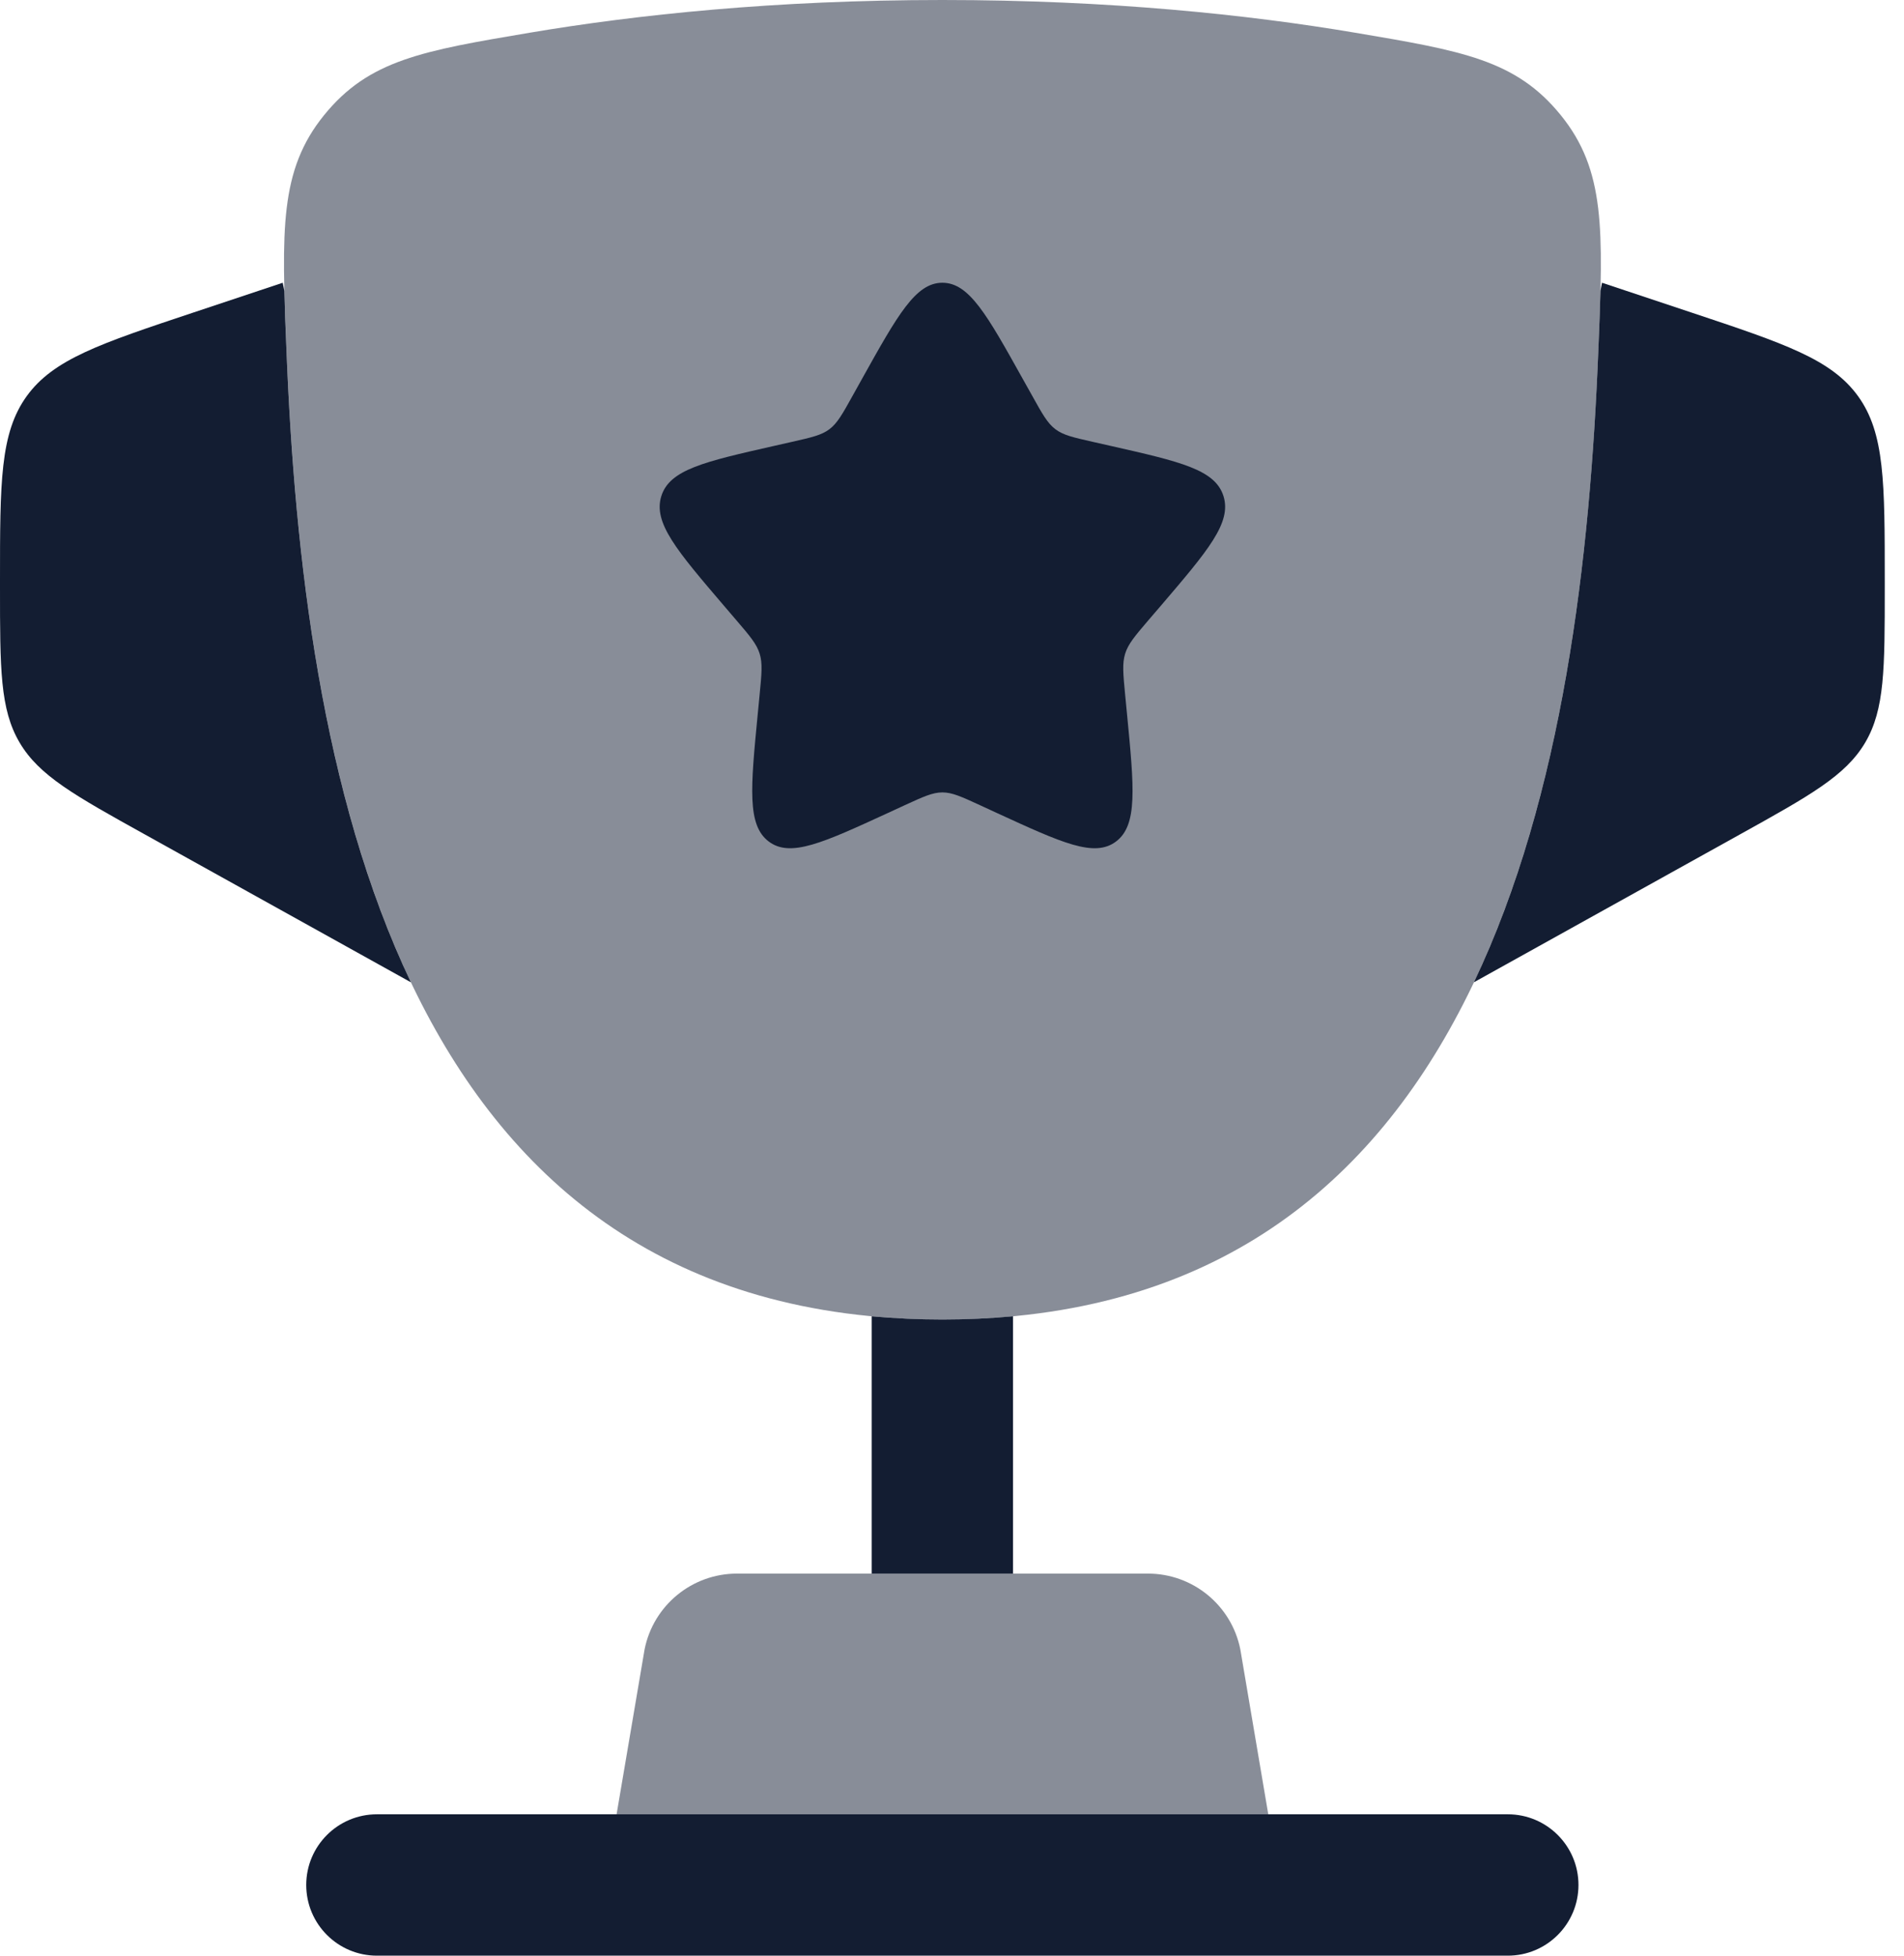 <svg xmlns="http://www.w3.org/2000/svg" width="37" height="38" viewBox="0 0 37 38" fill="none">
  <path opacity="0.5" d="M18.314 25.639C7.766 25.639 5.897 15.126 5.566 6.788C5.474 4.468 5.428 3.309 6.299 2.236C7.17 1.163 8.213 0.987 10.298 0.635C12.357 0.288 15.048 0 18.314 0C21.58 0 24.271 0.288 26.33 0.635C28.415 0.987 29.458 1.163 30.329 2.236C31.2 3.309 31.154 4.468 31.062 6.788C30.731 15.126 28.862 25.639 18.314 25.639Z" fill="#131D32"/>
  <path d="M28.643 19.086L33.8 16.22C35.178 15.455 35.867 15.072 36.247 14.427C36.626 13.782 36.626 12.994 36.626 11.418V11.285C36.626 9.374 36.626 8.418 36.108 7.699C35.589 6.98 34.683 6.677 32.87 6.073L31.132 5.494L31.102 5.649C31.093 5.996 31.078 6.373 31.061 6.788C30.9 10.861 30.371 15.454 28.643 19.086Z" fill="#131D32"/>
  <path d="M5.566 6.788C5.727 10.861 6.256 15.454 7.985 19.087L2.826 16.22C1.448 15.455 0.759 15.072 0.38 14.427C7.45259e-05 13.782 5.60593e-05 12.994 1.11956e-06 11.418V11.285C-5.38202e-05 9.374 -7.23155e-05 8.418 0.518 7.699C1.037 6.98 1.944 6.677 3.757 6.073L5.494 5.494L5.526 5.653C5.534 5.998 5.549 6.375 5.566 6.788Z" fill="#131D32"/>
  <path fill-rule="evenodd" clip-rule="evenodd" d="M5.951 36.626C5.951 35.868 6.566 35.253 7.325 35.253H29.301C30.059 35.253 30.674 35.868 30.674 36.626C30.674 37.385 30.059 38 29.301 38H7.325C6.566 38 5.951 37.385 5.951 36.626Z" fill="#131D32"/>
  <path opacity="0.5" d="M24.646 35.253H11.982L12.526 32.049C12.697 31.192 13.449 30.576 14.322 30.576H22.307C23.18 30.576 23.932 31.192 24.103 32.049L24.646 35.253Z" fill="#131D32"/>
  <path d="M18.313 25.639C17.838 25.639 17.38 25.617 16.939 25.576V30.576H19.686V25.576C19.246 25.617 18.788 25.639 18.313 25.639Z" fill="#131D32"/>
  <path d="M16.749 7.366C17.445 6.118 17.793 5.494 18.313 5.494C18.834 5.494 19.181 6.118 19.877 7.366L20.058 7.689C20.255 8.044 20.354 8.222 20.508 8.339C20.662 8.456 20.854 8.499 21.238 8.586L21.588 8.665C22.939 8.971 23.615 9.124 23.776 9.641C23.937 10.158 23.476 10.696 22.555 11.774L22.316 12.052C22.055 12.358 21.924 12.511 21.865 12.701C21.806 12.89 21.826 13.094 21.865 13.503L21.901 13.875C22.04 15.312 22.11 16.031 21.689 16.35C21.268 16.67 20.636 16.378 19.37 15.796L19.043 15.645C18.684 15.48 18.504 15.397 18.313 15.397C18.123 15.397 17.943 15.48 17.583 15.645L17.256 15.796C15.991 16.378 15.358 16.67 14.937 16.35C14.517 16.031 14.586 15.312 14.725 13.875L14.761 13.503C14.801 13.094 14.821 12.89 14.762 12.701C14.703 12.511 14.572 12.358 14.31 12.052L14.072 11.774C13.151 10.696 12.69 10.158 12.851 9.641C13.012 9.124 13.687 8.971 15.039 8.665L15.388 8.586C15.772 8.499 15.964 8.456 16.119 8.339C16.273 8.222 16.372 8.044 16.569 7.689L16.749 7.366Z" fill="#131D32"/>
</svg>